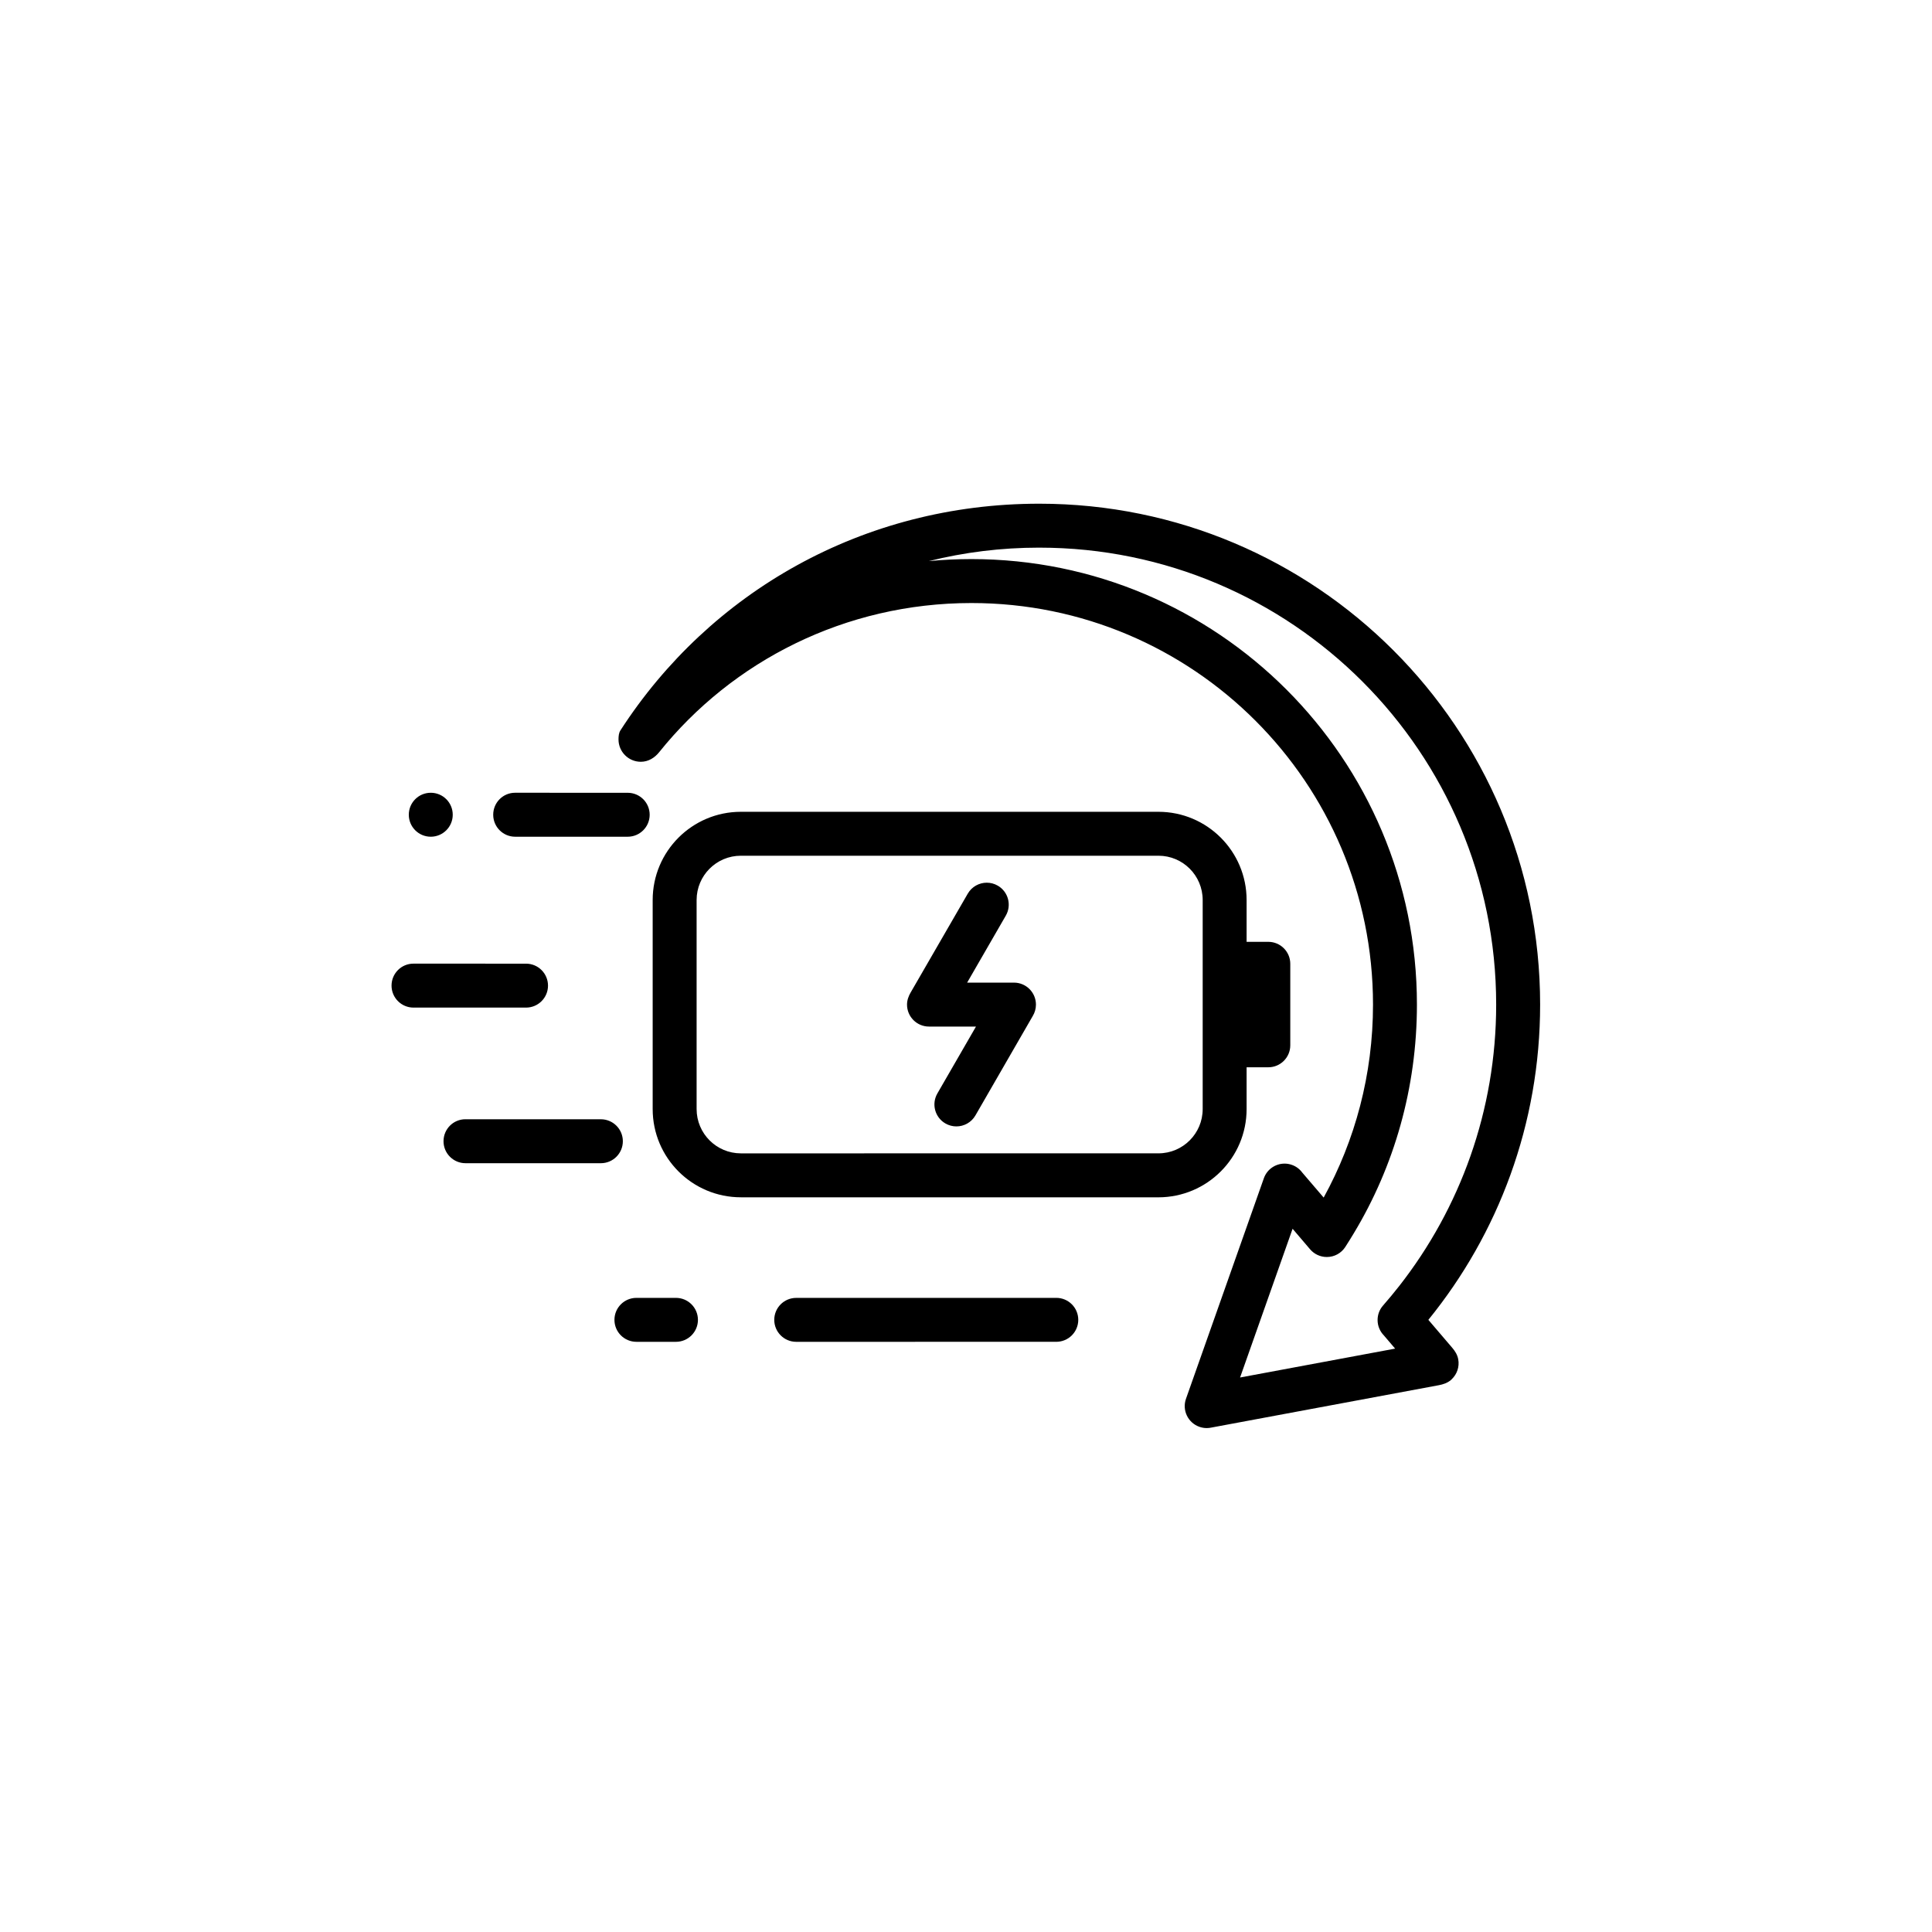 <?xml version="1.0" encoding="UTF-8"?>
<svg width="752pt" height="752pt" version="1.1" viewBox="0 0 752 752" xmlns="http://www.w3.org/2000/svg">
 <path d="m167.67 308.57h-0.004c-4.723 0-8.547 3.828-8.547 8.551v0.008c0 4.723 3.828 8.551 8.551 8.551 4.723 0 8.551-3.828 8.551-8.551v-0.008c0-4.723-3.824-8.551-8.547-8.551zm33.035-0.004h-0.215c-4.723 0-8.516 3.832-8.516 8.555v0.008c0 4.723 3.828 8.551 8.551 8.551h43.801c4.723 0 8.551-3.828 8.551-8.551s-3.828-8.551-8.551-8.551zm-39.648 66.516h-0.133c-4.723 0-8.523 3.828-8.523 8.551v0.004c0 4.723 3.828 8.555 8.551 8.555h43.801c4.723 0 8.551-3.828 8.551-8.551s-3.828-8.551-8.551-8.551zm223.04-31.508h-0.008c-2.953 0-5.824 1.535-7.41 4.277l-22.254 38.516c-0.773 1.332-1.379 2.93-1.379 4.648v0.008c0 4.723 3.828 8.551 8.551 8.551h18.289l-15.027 26.035c-2.363 4.09-0.961 9.32 3.129 11.68 1.348 0.777 2.816 1.148 4.269 1.148 2.953 0 5.828-1.535 7.414-4.277l22.324-38.711c0.773-1.285 1.223-2.777 1.23-4.379v-0.047c0-4.723-3.828-8.551-8.551-8.551h-18.23l15.047-26.07c2.359-4.09 0.961-9.32-3.129-11.68-1.348-0.777-2.812-1.148-4.266-1.148zm66.797-10.496h0.023c9.516 0 17.207 7.723 17.207 17.238v81.367c0 9.512-7.699 17.234-17.215 17.234l-162.55 0.008c-9.512-0.008-17.215-7.731-17.215-17.242v-81.367c0-9.516 7.703-17.238 17.215-17.238zm-269.53 102.57h-0.211c-4.719 0-8.52 3.828-8.52 8.551v0.008c0 4.723 3.828 8.551 8.551 8.551h52.699c4.723 0 8.551-3.828 8.551-8.551s-3.828-8.551-8.551-8.551zm107.05-119.67h-0.035c-18.969 0-34.336 15.375-34.336 34.34v81.367c0 18.961 15.375 34.336 34.34 34.344l162.5 0.008c18.965-0.016 34.336-15.391 34.336-34.352v-16.254l8.453-0.012c4.719 0 8.547-3.828 8.547-8.551v-31.727c0-4.719-3.828-8.547-8.547-8.551l-8.453-0.004v-16.27c0-18.965-15.371-34.34-34.336-34.34zm-40.676 189.2h-0.027c-4.723 0-8.547 3.828-8.547 8.551 0 4.723 3.828 8.551 8.551 8.551h15.395c4.723 0 8.551-3.828 8.551-8.551 0-4.719-3.828-8.551-8.551-8.551zm62.18 0.004v0.004c-4.723-0.004-8.551 3.824-8.551 8.547 0.004 4.723 3.832 8.551 8.551 8.551l101.23-0.008c4.723 0 8.551-3.828 8.551-8.551s-3.828-8.551-8.551-8.551zm94.594-292.02h0.008c98.223 0 177.84 79.625 177.84 177.84 0 41.312-14.086 79.336-37.715 109.53-2.047 2.613-4.168 5.164-6.348 7.66-1.309 1.496-2.094 3.461-2.094 5.602v0.008c0 2.32 0.926 4.426 2.43 5.969l4.398 5.156-60.352 11.242 20.441-57.891 6.852 8.039c1.566 1.805 3.887 2.953 6.473 2.953 3.004 0 5.644-1.535 7.168-3.879l0.004-0.008c1.164-1.812 2.297-3.625 3.394-5.457l0.008-0.02c15.609-25.934 24.496-56.402 24.496-88.902 0-95.758-77.629-173.39-173.39-173.39-5.602 0-11.137 0.266-16.602 0.785 13.766-3.43 28.156-5.242 42.977-5.242zm0.012-17.105h-0.012c-68.719 0-128.24 34.465-162.96 88.141l-0.074 0.117c-0.617 0.957-0.734 2.254-0.734 3.5 0 4.805 3.891 8.695 8.688 8.695 2.953 0 5.414-1.582 7.129-3.723 28.516-35.539 72.469-58.066 121.57-58.066 86.312 0 156.29 69.973 156.29 156.29 0 27.23-6.965 52.836-19.207 75.125l-8.34-9.742c-0.98-1.332-2.356-2.394-4.031-2.984-0.941-0.336-1.902-0.492-2.848-0.492-3.523 0-6.824 2.195-8.062 5.707l-30.309 85.828c-1.574 4.453 0.766 9.34 5.215 10.91 0.941 0.332 1.902 0.492 2.848 0.492 0.602 0 1.191-0.062 1.77-0.188l88.625-16.508c1.562-0.289 3.297-0.844 4.664-2.012 0.133-0.113 0.219-0.211 0.344-0.332l0.012-0.012c2.008-1.934 3.039-4.805 2.488-7.746-0.324-1.742-1.242-3.184-2.312-4.434l-9.312-10.895c27.211-33.488 43.504-76.199 43.504-122.72 0-107.66-87.273-194.95-194.94-194.95z"/>
</svg>
